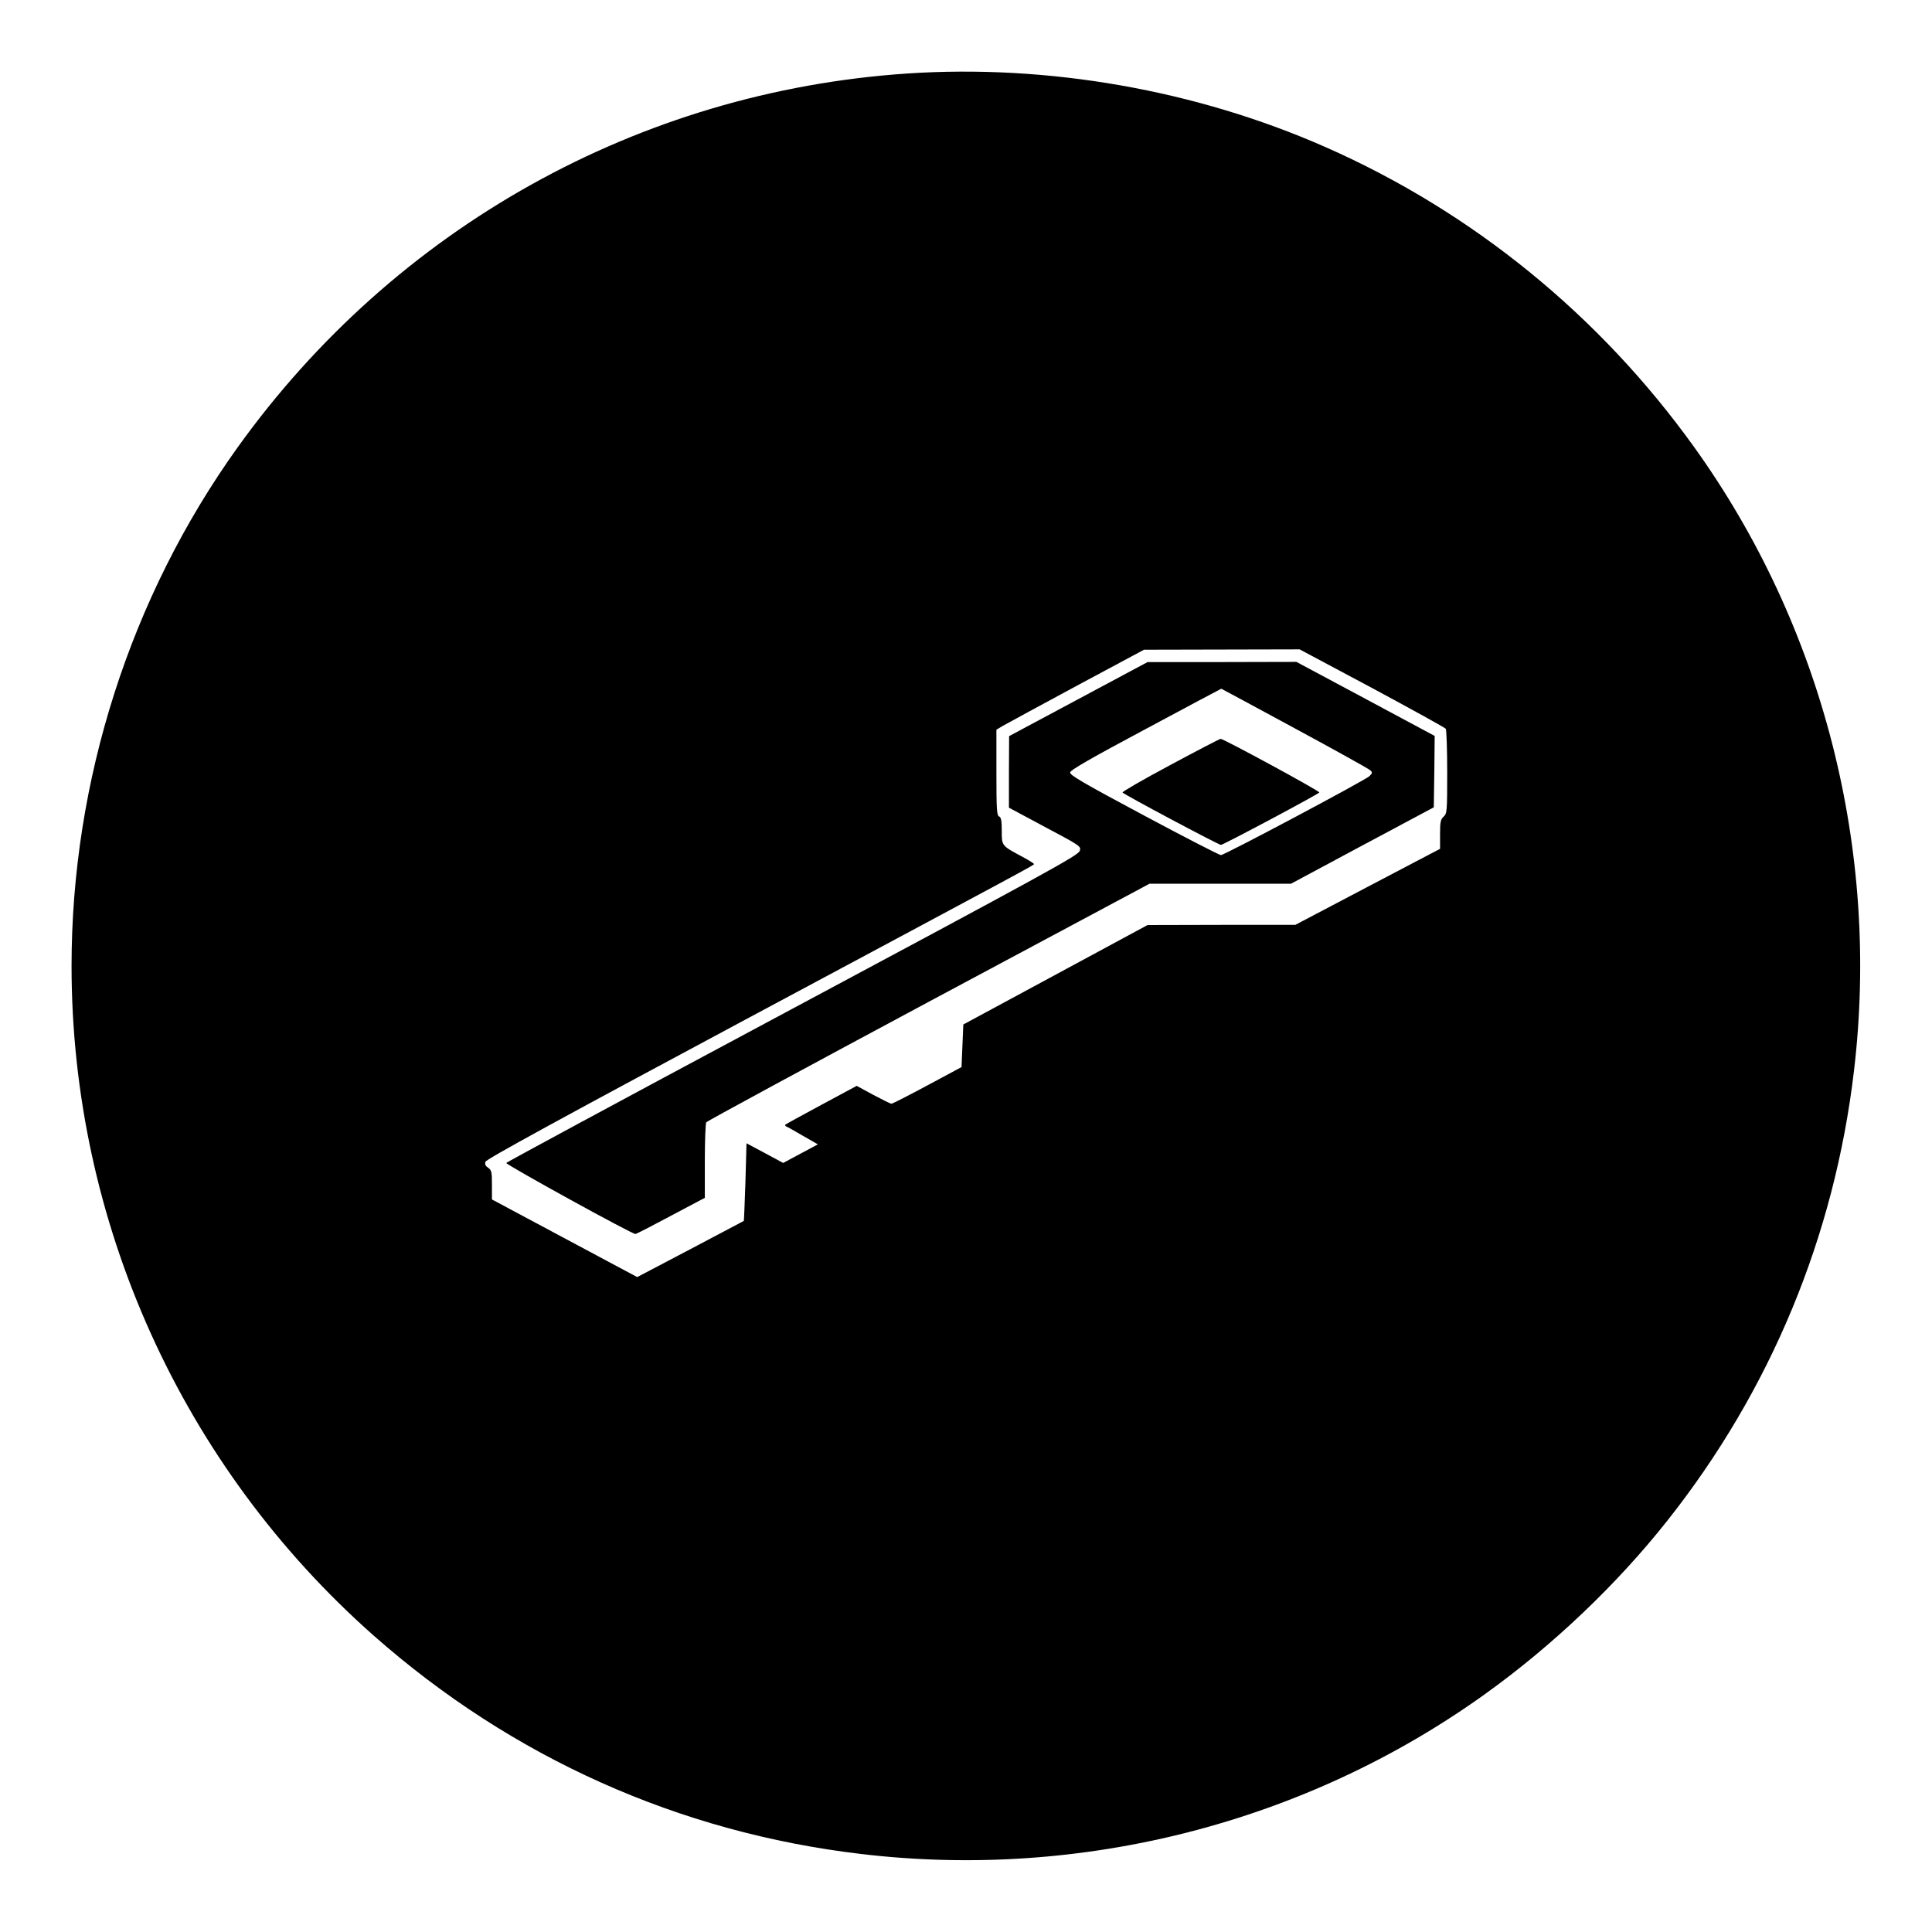 <?xml version="1.0" standalone="no"?>
<!DOCTYPE svg PUBLIC "-//W3C//DTD SVG 20010904//EN"
 "http://www.w3.org/TR/2001/REC-SVG-20010904/DTD/svg10.dtd">
<svg version="1.0" xmlns="http://www.w3.org/2000/svg"
 width="1080pt" height="1080pt" viewBox="0 0 1080 1080"
 preserveAspectRatio="xMidYMid meet">
<g transform="translate(0,1080) scale(0.1,-0.1)"
fill="#000000" stroke="none">
<path d="M5070 10389 c-1498 -101 -2861 -862 -3741 -2089 -600 -836 -929
-1864 -929 -2900 0 -1430 616 -2795 1690 -3744 772 -681 1705 -1100 2725
-1220 1232 -146 2483 174 3485 893 378 271 737 612 1021 971 577 729 934 1589
1043 2515 146 1232 -174 2483 -893 3485 -528 736 -1240 1316 -2062 1678 -721
318 -1549 464 -2339 411z m2600 -3435 c223 -120 408 -222 412 -228 4 -6 8
-115 8 -242 0 -218 -1 -232 -20 -249 -17 -15 -20 -31 -20 -99 l0 -81 -404
-212 -405 -213 -413 0 -413 -1 -515 -278 -515 -278 -5 -119 -5 -119 -190 -102
c-104 -56 -195 -102 -201 -103 -6 0 -52 23 -103 50 l-92 50 -197 -106 c-108
-58 -199 -108 -202 -111 -3 -3 0 -7 5 -10 6 -2 48 -25 93 -52 l84 -48 -97 -52
-97 -52 -102 55 -103 55 -6 -216 c-4 -119 -8 -217 -9 -218 -2 -1 -136 -72
-299 -158 l-297 -156 -406 217 -406 217 0 81 c0 72 -2 83 -21 96 -15 10 -20
20 -15 34 4 14 423 243 1439 787 1633 874 1626 870 1627 877 0 3 -28 21 -62
39 -121 65 -118 62 -118 147 0 57 -4 76 -15 80 -13 5 -15 42 -15 245 l0 240
37 22 c21 12 207 113 413 224 l375 201 435 1 435 1 405 -216z"/>
<path d="M6028 6892 l-387 -207 -1 -200 0 -200 183 -98 c219 -116 221 -118
213 -143 -8 -26 -165 -112 -1823 -999 -761 -407 -1383 -743 -1383 -746 0 -11
708 -401 722 -397 8 1 98 48 201 103 l187 99 0 206 c0 113 4 210 8 216 4 7
563 309 1242 673 l1236 661 396 0 395 0 399 214 399 213 3 200 2 199 -386 207
-387 207 -416 -1 -416 0 -387 -207z m1209 -163 c224 -121 415 -227 423 -235
13 -12 12 -16 -5 -33 -28 -25 -810 -441 -830 -441 -9 0 -203 100 -431 222
-339 181 -414 225 -412 240 2 14 123 83 423 243 231 124 421 225 422 225 1 0
185 -99 410 -221z"/>
<path d="M6543 6524 c-150 -80 -271 -150 -268 -154 7 -11 537 -293 550 -293
13 0 544 283 550 293 5 7 -535 300 -552 300 -4 0 -131 -66 -280 -146z"/>
</g>
</svg>
